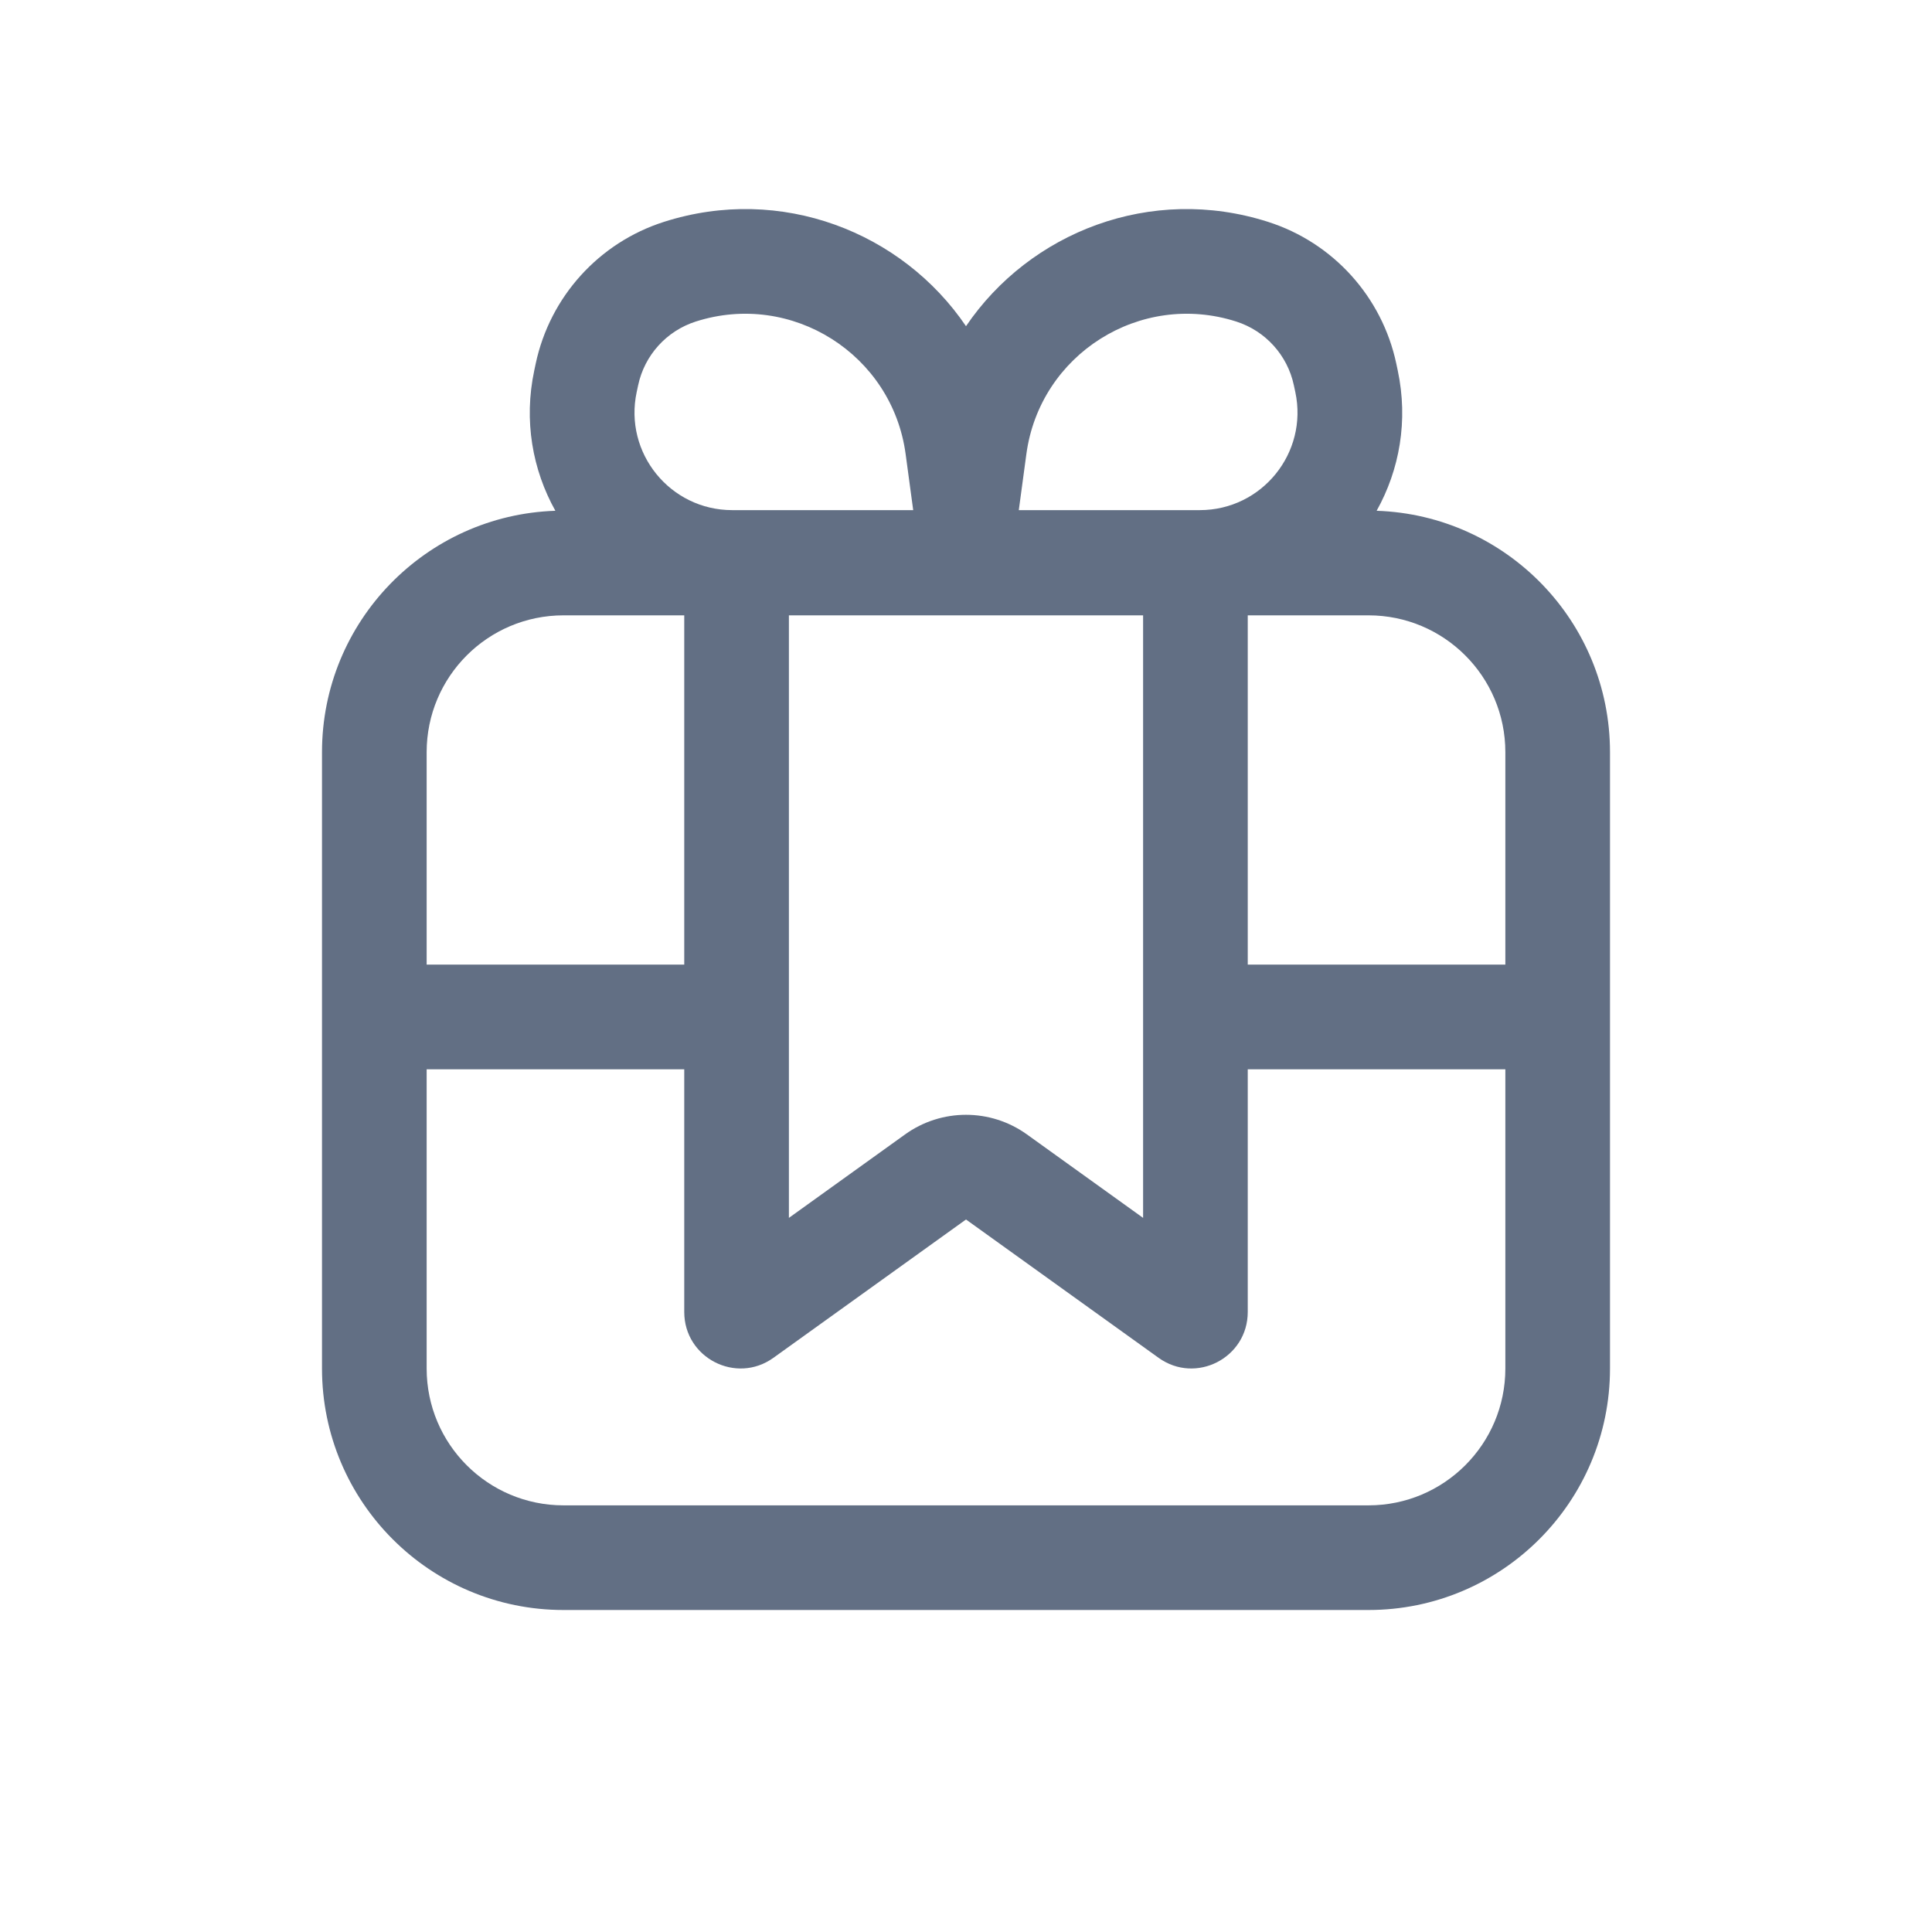 <svg width="24" height="24" viewBox="0 0 24 24" fill="none" xmlns="http://www.w3.org/2000/svg">
<path fill-rule="evenodd" clip-rule="evenodd" d="M17.363 4.601C17.496 5.226 17.385 5.837 17.101 6.345C18.711 6.399 20 7.721 20 9.344V17C20 18.657 18.657 20 17 20H7C5.343 20 4 18.657 4 17V9.344C4 7.721 5.289 6.399 6.899 6.345C6.615 5.837 6.504 5.226 6.637 4.601L6.655 4.516C6.832 3.686 7.44 3.014 8.248 2.756C9.703 2.291 11.207 2.883 12 4.052C12.793 2.883 14.297 2.291 15.752 2.756C16.56 3.014 17.168 3.686 17.345 4.516L17.363 4.601ZM11.344 6.337H9.096C8.324 6.337 7.748 5.626 7.909 4.871L7.927 4.787C8.006 4.413 8.28 4.11 8.644 3.994C9.835 3.613 11.082 4.4 11.25 5.64L11.344 6.336L11.344 6.337ZM12.656 6.337H14.904C15.676 6.337 16.252 5.626 16.091 4.871L16.073 4.787C15.994 4.413 15.72 4.11 15.356 3.994C14.165 3.613 12.918 4.4 12.75 5.64L12.656 6.336L12.656 6.337ZM15.5 7.644H17C17.939 7.644 18.7 8.405 18.7 9.344V11.983H15.5V7.644ZM15.5 13.283V16.298C15.5 16.869 14.855 17.2 14.392 16.867L12 15.149L9.608 16.867C9.145 17.2 8.5 16.869 8.5 16.298V13.283H5.3V17C5.3 17.939 6.061 18.7 7 18.7H17C17.939 18.7 18.7 17.939 18.7 17V13.283H15.5ZM8.5 11.983H5.3V9.344C5.3 8.405 6.061 7.644 7 7.644H8.5V11.983ZM14.2 15.129V7.644H9.8V15.129L11.242 14.093C11.695 13.767 12.305 13.767 12.758 14.093L14.2 15.129Z" fill="#626F84"/>
</svg>
